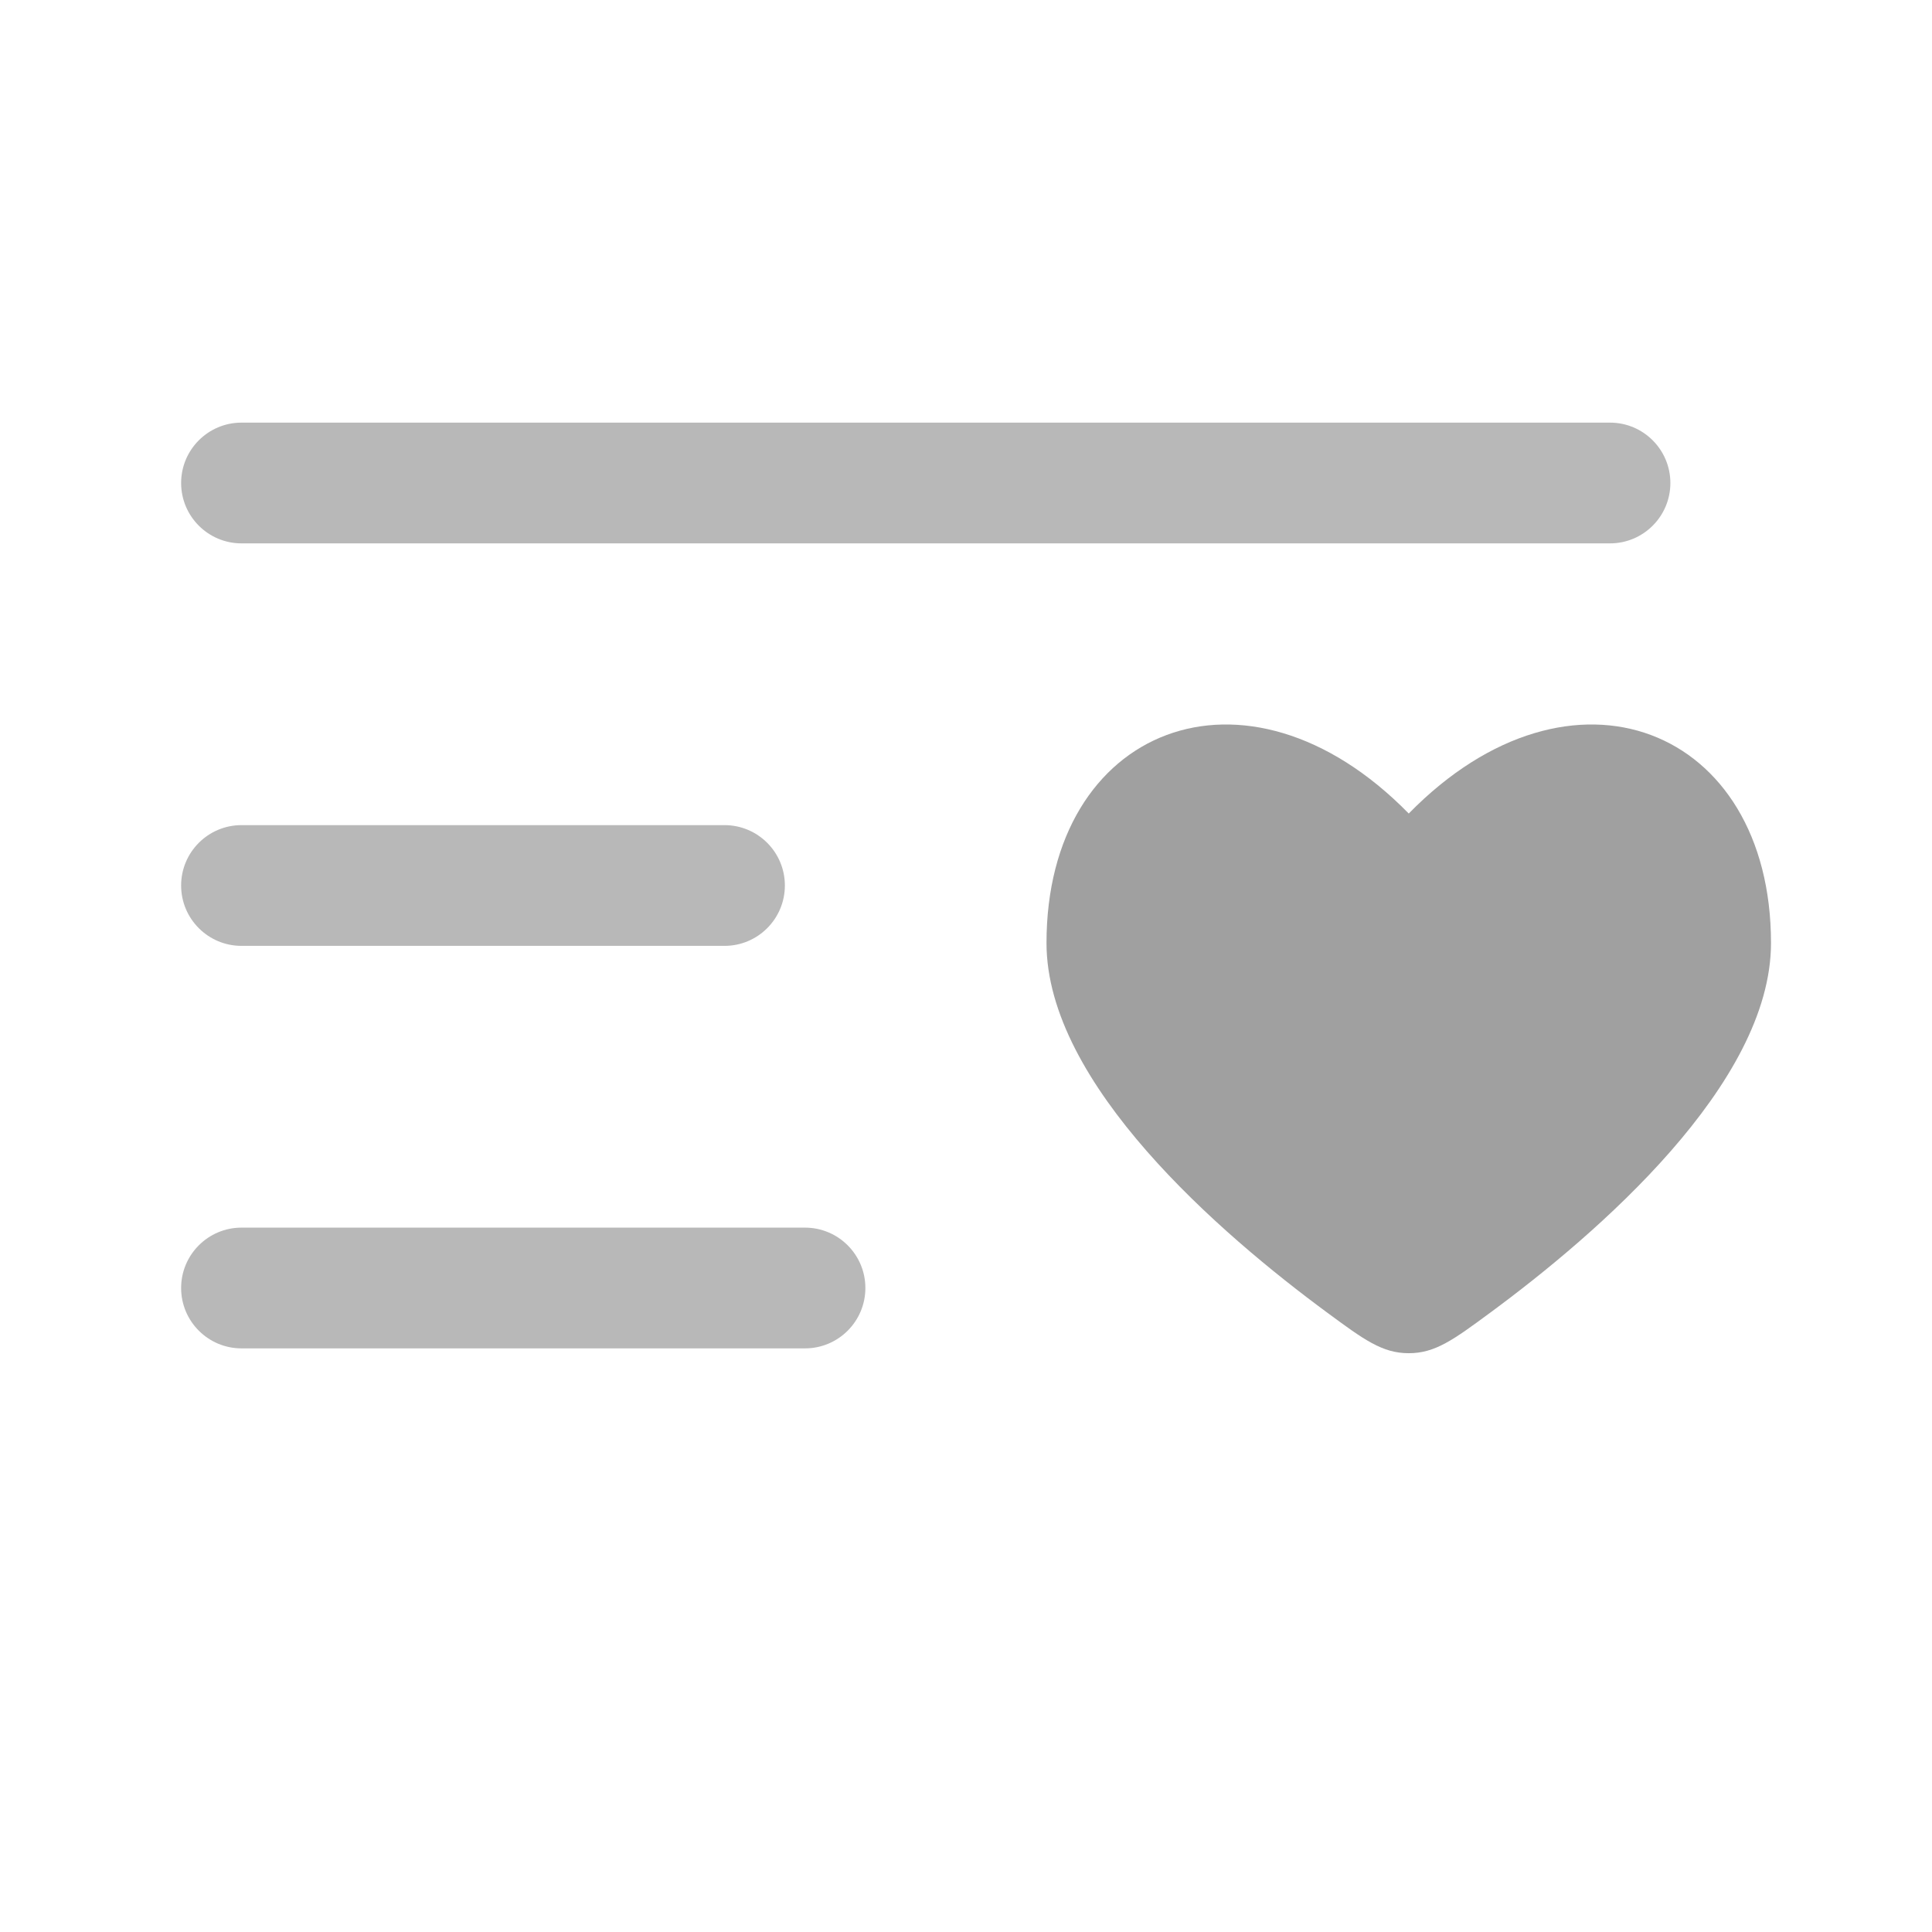 <svg width="36" height="36" viewBox="0 0 36 36" fill="none" xmlns="http://www.w3.org/2000/svg">
<path fill-rule="evenodd" clip-rule="evenodd" d="M3.375 9C3.375 8.379 3.879 7.875 4.5 7.875H30C30.621 7.875 31.125 8.379 31.125 9C31.125 9.621 30.621 10.125 30 10.125H4.5C3.879 10.125 3.375 9.621 3.375 9ZM3.375 16.5C3.375 15.879 3.879 15.375 4.5 15.375H13.5C14.121 15.375 14.625 15.879 14.625 16.5C14.625 17.121 14.121 17.625 13.5 17.625H4.5C3.879 17.625 3.375 17.121 3.375 16.5ZM3.375 24C3.375 23.379 3.879 22.875 4.5 22.875H15C15.621 22.875 16.125 23.379 16.125 24C16.125 24.621 15.621 25.125 15 25.125H4.5C3.879 25.125 3.375 24.621 3.375 24Z" fill="#B8B8B8"/>
<path d="M19.5 17.572C19.5 20.201 22.745 22.996 24.735 24.462C25.416 24.964 25.757 25.215 26.25 25.215C26.743 25.215 27.084 24.964 27.765 24.462C29.755 22.996 33 20.201 33 17.572C33 13.556 29.287 12.057 26.25 15.159C23.213 12.057 19.5 13.556 19.5 17.572Z" fill="#A0A0A0"/>
</svg>
